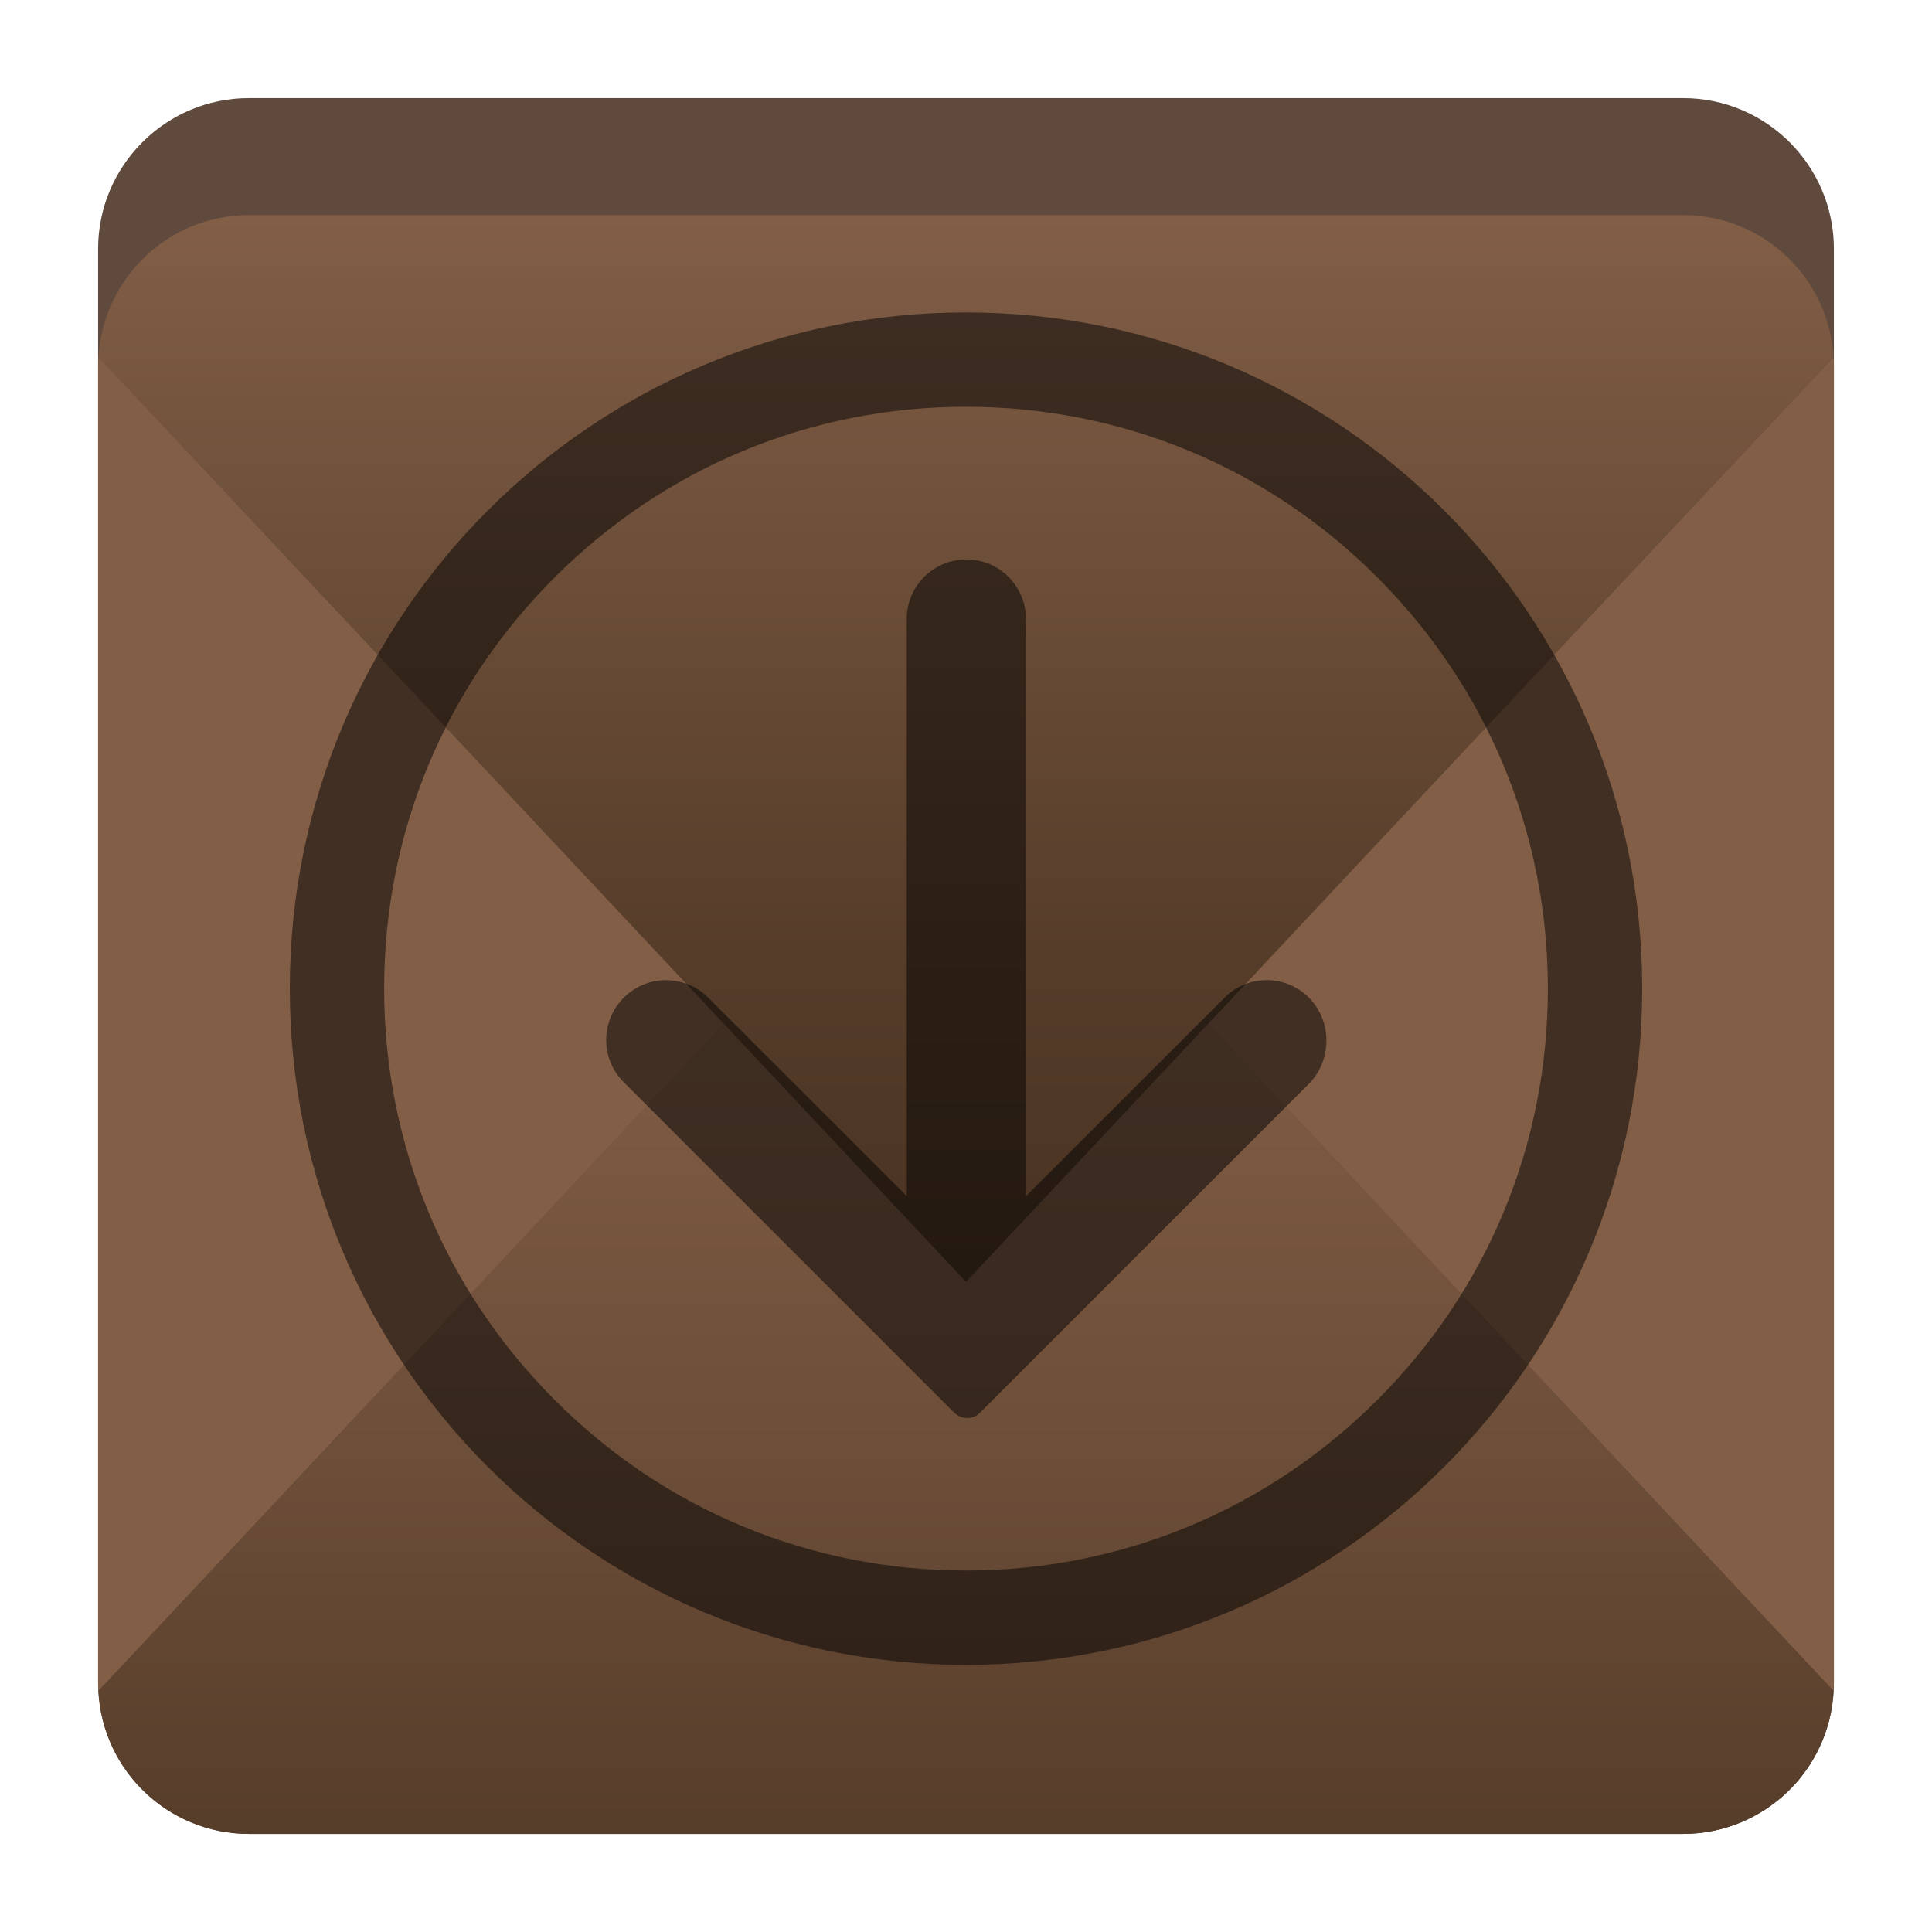 <?xml version="1.0" encoding="utf-8"?>
<!-- Generator: Adobe Illustrator 18.0.0, SVG Export Plug-In . SVG Version: 6.00 Build 0)  -->
<!DOCTYPE svg PUBLIC "-//W3C//DTD SVG 1.1//EN" "http://www.w3.org/Graphics/SVG/1.1/DTD/svg11.dtd">
<svg version="1.1" id="Layer_1" xmlns="http://www.w3.org/2000/svg" xmlns:xlink="http://www.w3.org/1999/xlink" x="0px" y="0px"
	 viewBox="0 0 512 512" style="enable-background:new 0 0 512 512;" xml:space="preserve">
<g>
	<path style="fill:#E8E8E8;" d="M446,486H66c-22.1,0-40-17.9-40-40V66c0-22.1,17.9-40,40-40h380c22.1,0,40,17.9,40,40v380
		C486,468.1,468.1,486,446,486z"/>
	<path style="fill:#60493D;" d="M446,486H66c-22.1,0-40-17.9-40-40V66c0-22.1,17.9-40,40-40h380c22.1,0,40,17.9,40,40v380
		C486,468.1,468.1,486,446,486z"/>
	<g>
		<path style="fill:#825E46;" d="M26.1,94.6c0,0.8-0.1,1.6-0.1,2.4v349c0,0.7,0,1.4,0.1,2.1l165.8-176.8L26.1,94.6z"/>
		<path style="fill:#825E46;" d="M320.1,271.3l165.8,176.8c0-0.7,0.1-1.4,0.1-2.1V97c0-0.8,0-1.6-0.1-2.4L320.1,271.3z"/>
		<linearGradient id="SVGID_1_" gradientUnits="userSpaceOnUse" x1="256" y1="486" x2="256" y2="203">
			<stop  offset="0" style="stop-color:#563D2A"/>
			<stop  offset="0.362" style="stop-color:#6D4E39"/>
			<stop  offset="0.717" style="stop-color:#7D5A43"/>
			<stop  offset="1" style="stop-color:#825E46"/>
		</linearGradient>
		<path style="fill:url(#SVGID_1_);" d="M320.1,271.3L256,203l-64.1,68.3L26.1,448.1c0,0,0,0,0,0.1C27.2,469.3,44.6,486,66,486h380
			c21.4,0,38.8-16.7,39.9-37.8c0,0,0,0,0-0.1L320.1,271.3z"/>
		<linearGradient id="SVGID_2_" gradientUnits="userSpaceOnUse" x1="256" y1="339.7" x2="256" y2="57">
			<stop  offset="0" style="stop-color:#483221"/>
			<stop  offset="0.312" style="stop-color:#563D2A"/>
			<stop  offset="0.902" style="stop-color:#7B5942"/>
			<stop  offset="1" style="stop-color:#825E46"/>
		</linearGradient>
		<path style="fill:url(#SVGID_2_);" d="M485.9,94.5C484.6,73.6,467.3,57,446,57H66c-21.3,0-38.6,16.6-39.9,37.5v0.1l165.8,176.8
			l64.1,68.3l64.1-68.3L485.9,94.5C485.9,94.6,485.9,94.5,485.9,94.5z"/>
	</g>
	<g style="opacity:0.5;">
		<path id="path236" d="M346.9,264.4c-6.2-6.2-16.2-6.2-22.4,0c-0.2,0.2-0.3,0.4-0.5,0.5L271.9,317V164.4l0,0
			c0.1-4.2-1.5-8.3-4.6-11.5c-6.2-6.2-16.2-6.2-22.4,0c-3.2,3.2-4.7,7.4-4.6,11.5l0,0V317l-52.5-52.5c0,0,0-0.1-0.1-0.1
			c-6.2-6.2-16.2-6.2-22.4,0s-6.2,16.2,0,22.4l0,0l68.5,68.5l0,0l6.6,6.6l0,0l0,0l12.3,12.3l0.2,0.2c0.9,0.8,2.1,1.4,3.4,1.4
			s2.5-0.5,3.4-1.4l0.2-0.2l12.3-12.3l0,0l0,0l75-75l0,0C353,280.6,353,270.6,346.9,264.4"/>
		<path id="path240" d="M256,82.8C157,82.8,76.8,163,76.8,262S157,441.2,256,441.2S435.2,361,435.2,262S355,82.8,256,82.8
			 M256,107.8c41.2,0,79.9,16,109,45.2c29.1,29.1,45.2,67.8,45.2,109s-16,79.9-45.2,109c-29.1,29.1-67.8,45.2-109,45.2
			s-79.9-16-109-45.2c-29.1-29.1-45.2-67.8-45.2-109s16-79.9,45.2-109C176.1,123.9,214.8,107.8,256,107.8"/>
	</g>
	<g style="display:none;">
		<path style="display:inline;opacity:0.9;fill:#3F3F3F;enable-background:new    ;" d="M318.2,216H193.8l0,0l0,0
			c-34.3,0-62,27.8-62,62c0,34.3,27.8,62,62,62l0,0h124.3l0,0c34.3,0,62-27.8,62-62C380.2,243.7,352.5,216,318.2,216z"/>
		<circle style="display:inline;fill:#EFEFEF;" cx="318.2" cy="278" r="47.3"/>
	</g>
</g>
</svg>
